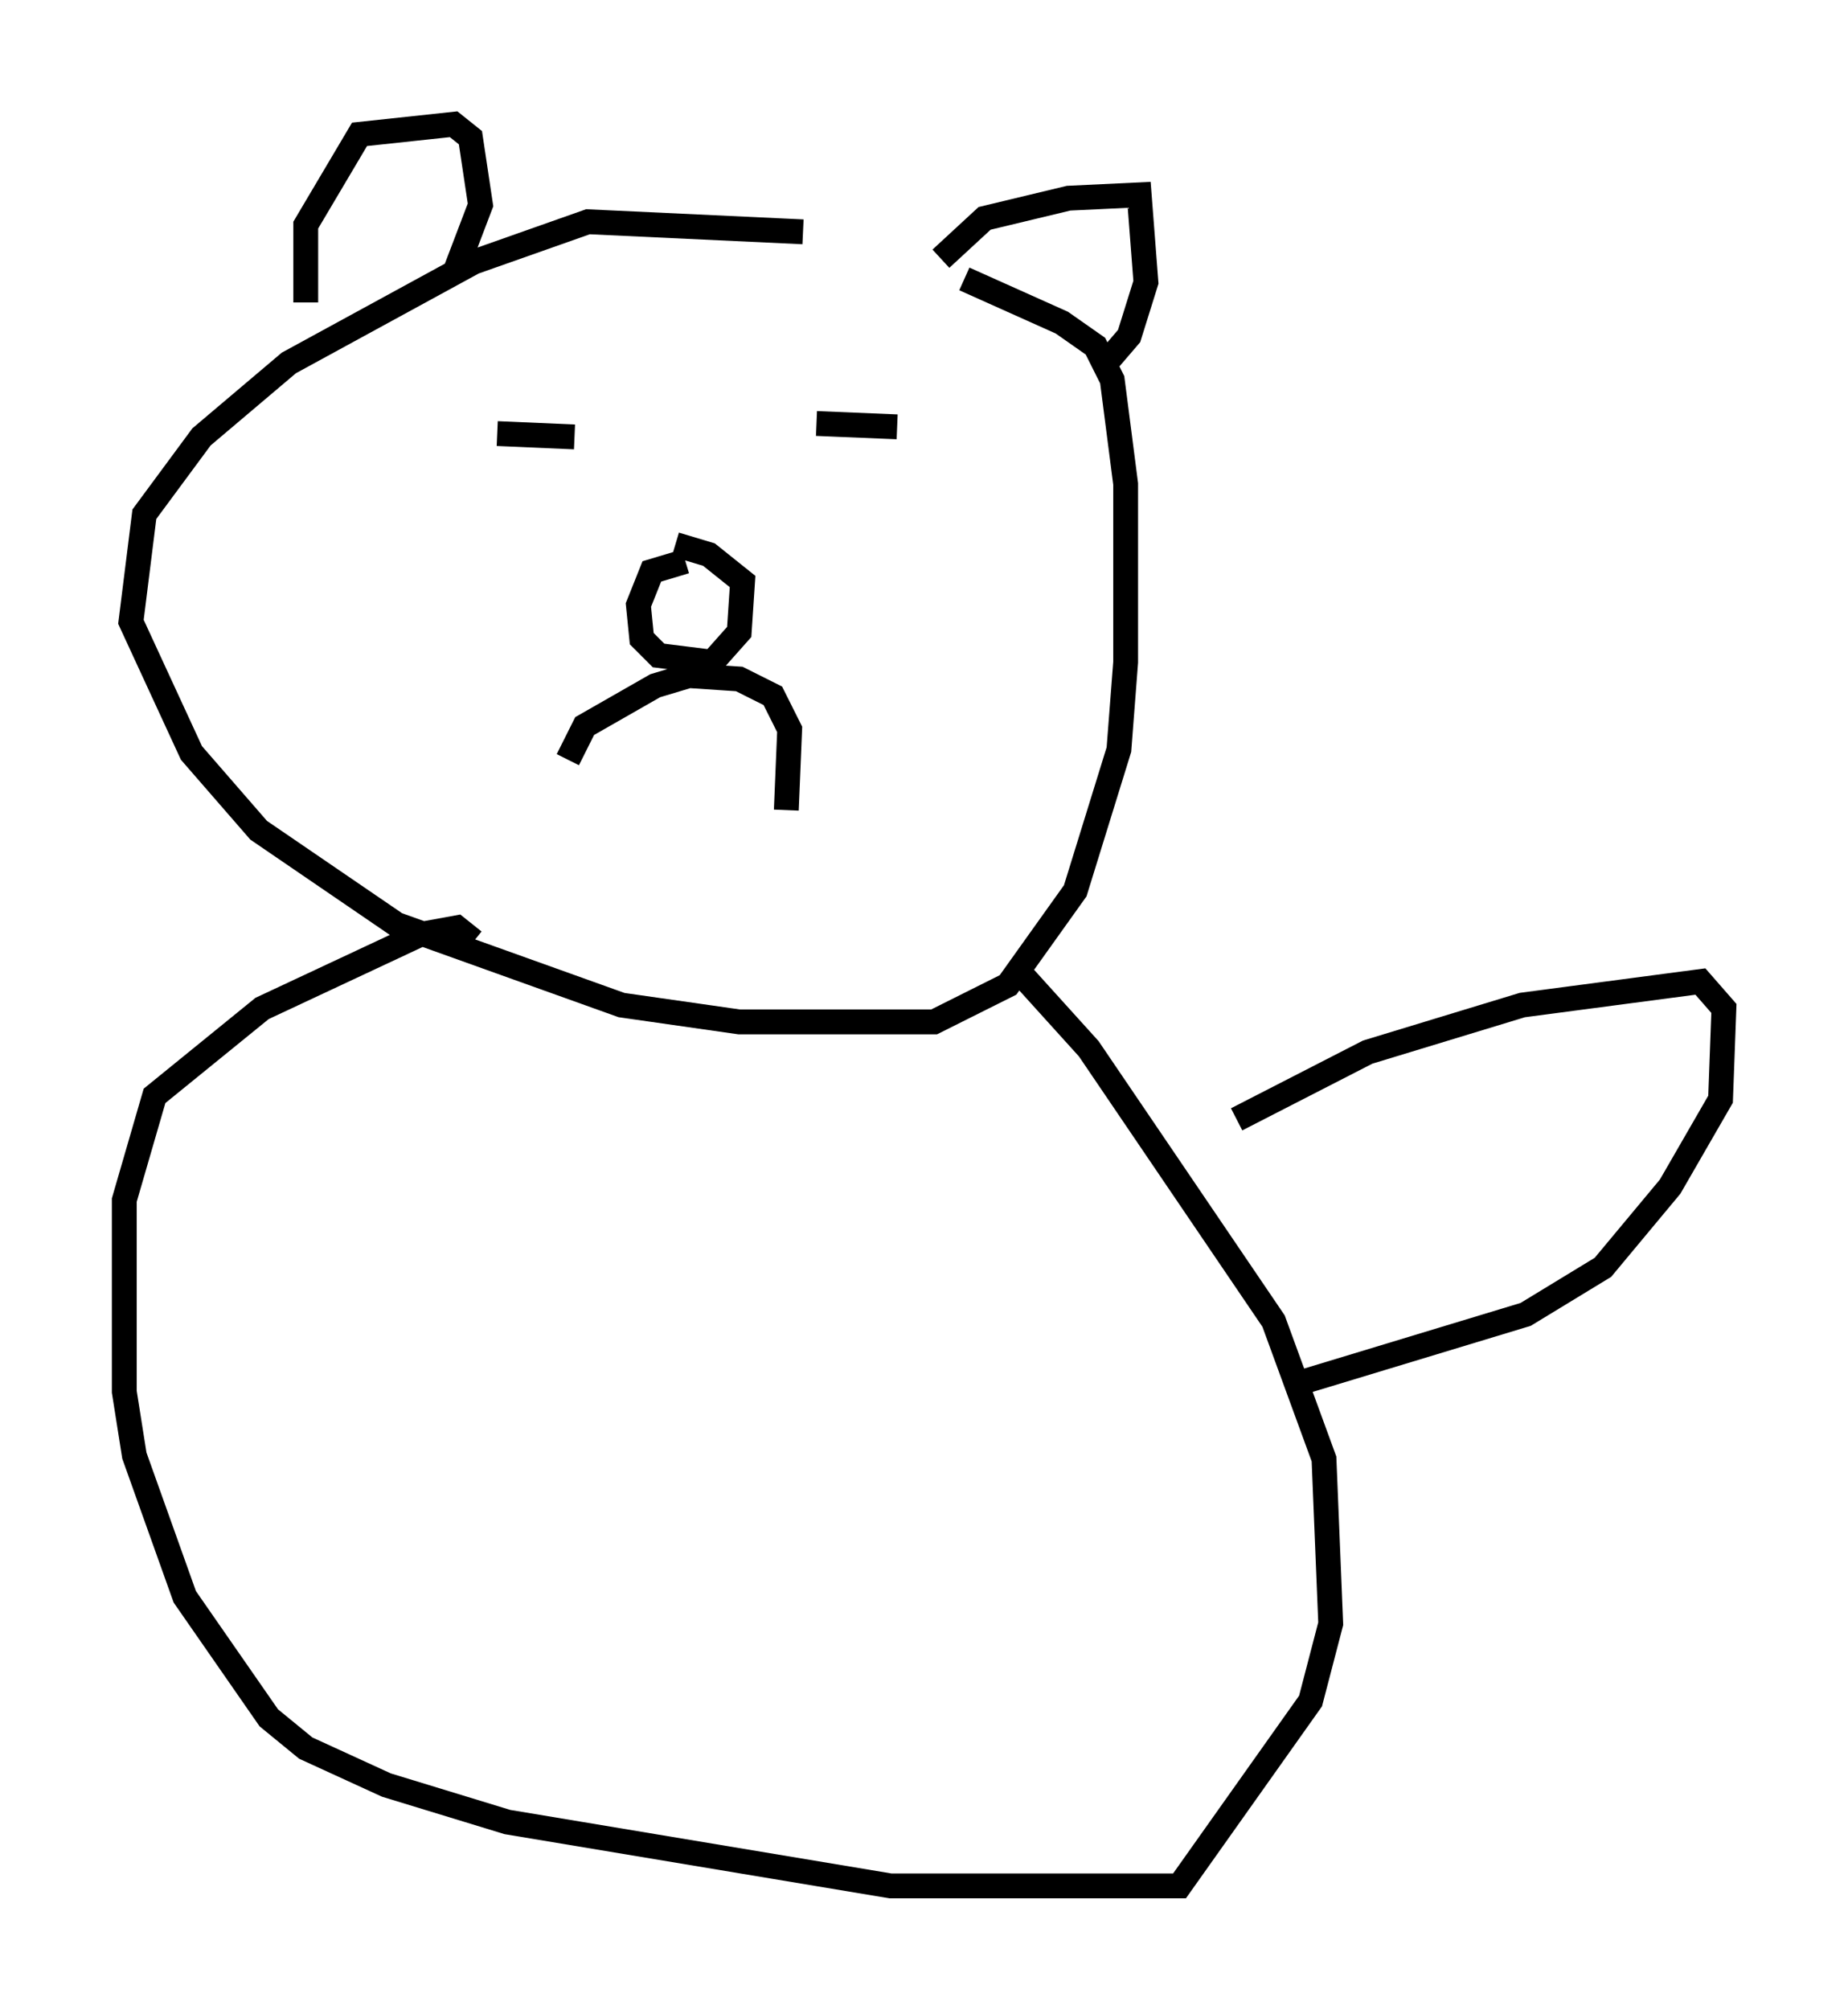 <?xml version="1.0" encoding="utf-8" ?>
<svg baseProfile="full" height="80.906" version="1.1" width="74.411" xmlns="http://www.w3.org/2000/svg" xmlns:ev="http://www.w3.org/2001/xml-events" xmlns:xlink="http://www.w3.org/1999/xlink"><defs /><rect fill="white" height="80.906" width="74.411" x="0" y="0" /><path d="M40.318, 11.631 m-7.984, -2.3 l-8.66, -0.406 -4.601, 1.624 l-7.442, 4.059 -3.518, 2.977 l-2.3, 3.112 -0.541, 4.33 l2.436, 5.277 2.706, 3.112 l5.548, 3.789 9.066, 3.248 l4.736, 0.677 7.848, 0.0 l2.977, -1.488 2.706, -3.789 l1.759, -5.683 0.271, -3.518 l0.0, -7.172 -0.541, -4.195 l-0.677, -1.353 -1.353, -0.947 l-3.924, -1.759 m-18.809, 6.225 l3.112, 0.135 m9.743, -0.541 l3.248, 0.135 m-8.525, 5.413 l-1.353, 0.406 -0.541, 1.353 l0.135, 1.353 0.677, 0.677 l2.165, 0.271 1.083, -1.218 l0.135, -2.03 -1.353, -1.083 l-1.353, -0.406 m-4.33, 8.66 l0.677, -1.353 2.842, -1.624 l1.353, -0.406 2.03, 0.135 l1.353, 0.677 0.677, 1.353 l-0.135, 3.248 m-19.35, -20.433 l0.0, -3.112 2.165, -3.654 l3.789, -0.406 0.677, 0.541 l0.406, 2.706 -1.083, 2.842 m19.621, -0.677 l1.759, -1.624 3.383, -0.812 l2.842, -0.135 0.271, 3.518 l-0.677, 2.165 -0.812, 0.947 m-25.575, 23.41 l-0.677, -0.541 -1.488, 0.271 l-6.36, 2.977 -4.33, 3.518 l-1.218, 4.195 0.0, 7.713 l0.406, 2.571 2.03, 5.683 l3.383, 4.871 1.488, 1.218 l3.248, 1.488 4.871, 1.488 l15.426, 2.571 11.637, 0.0 l5.277, -7.442 0.812, -3.112 l-0.271, -6.631 -2.03, -5.548 l-7.442, -10.961 -2.571, -2.842 l-0.271, 0.406 m8.796, 5.277 l5.277, -2.706 6.225, -1.894 l7.172, -0.947 0.947, 1.083 l-0.135, 3.654 -2.03, 3.518 l-2.706, 3.248 -3.112, 1.894 l-8.931, 2.706 " fill="none" stroke="black" stroke-width="1" /></svg>